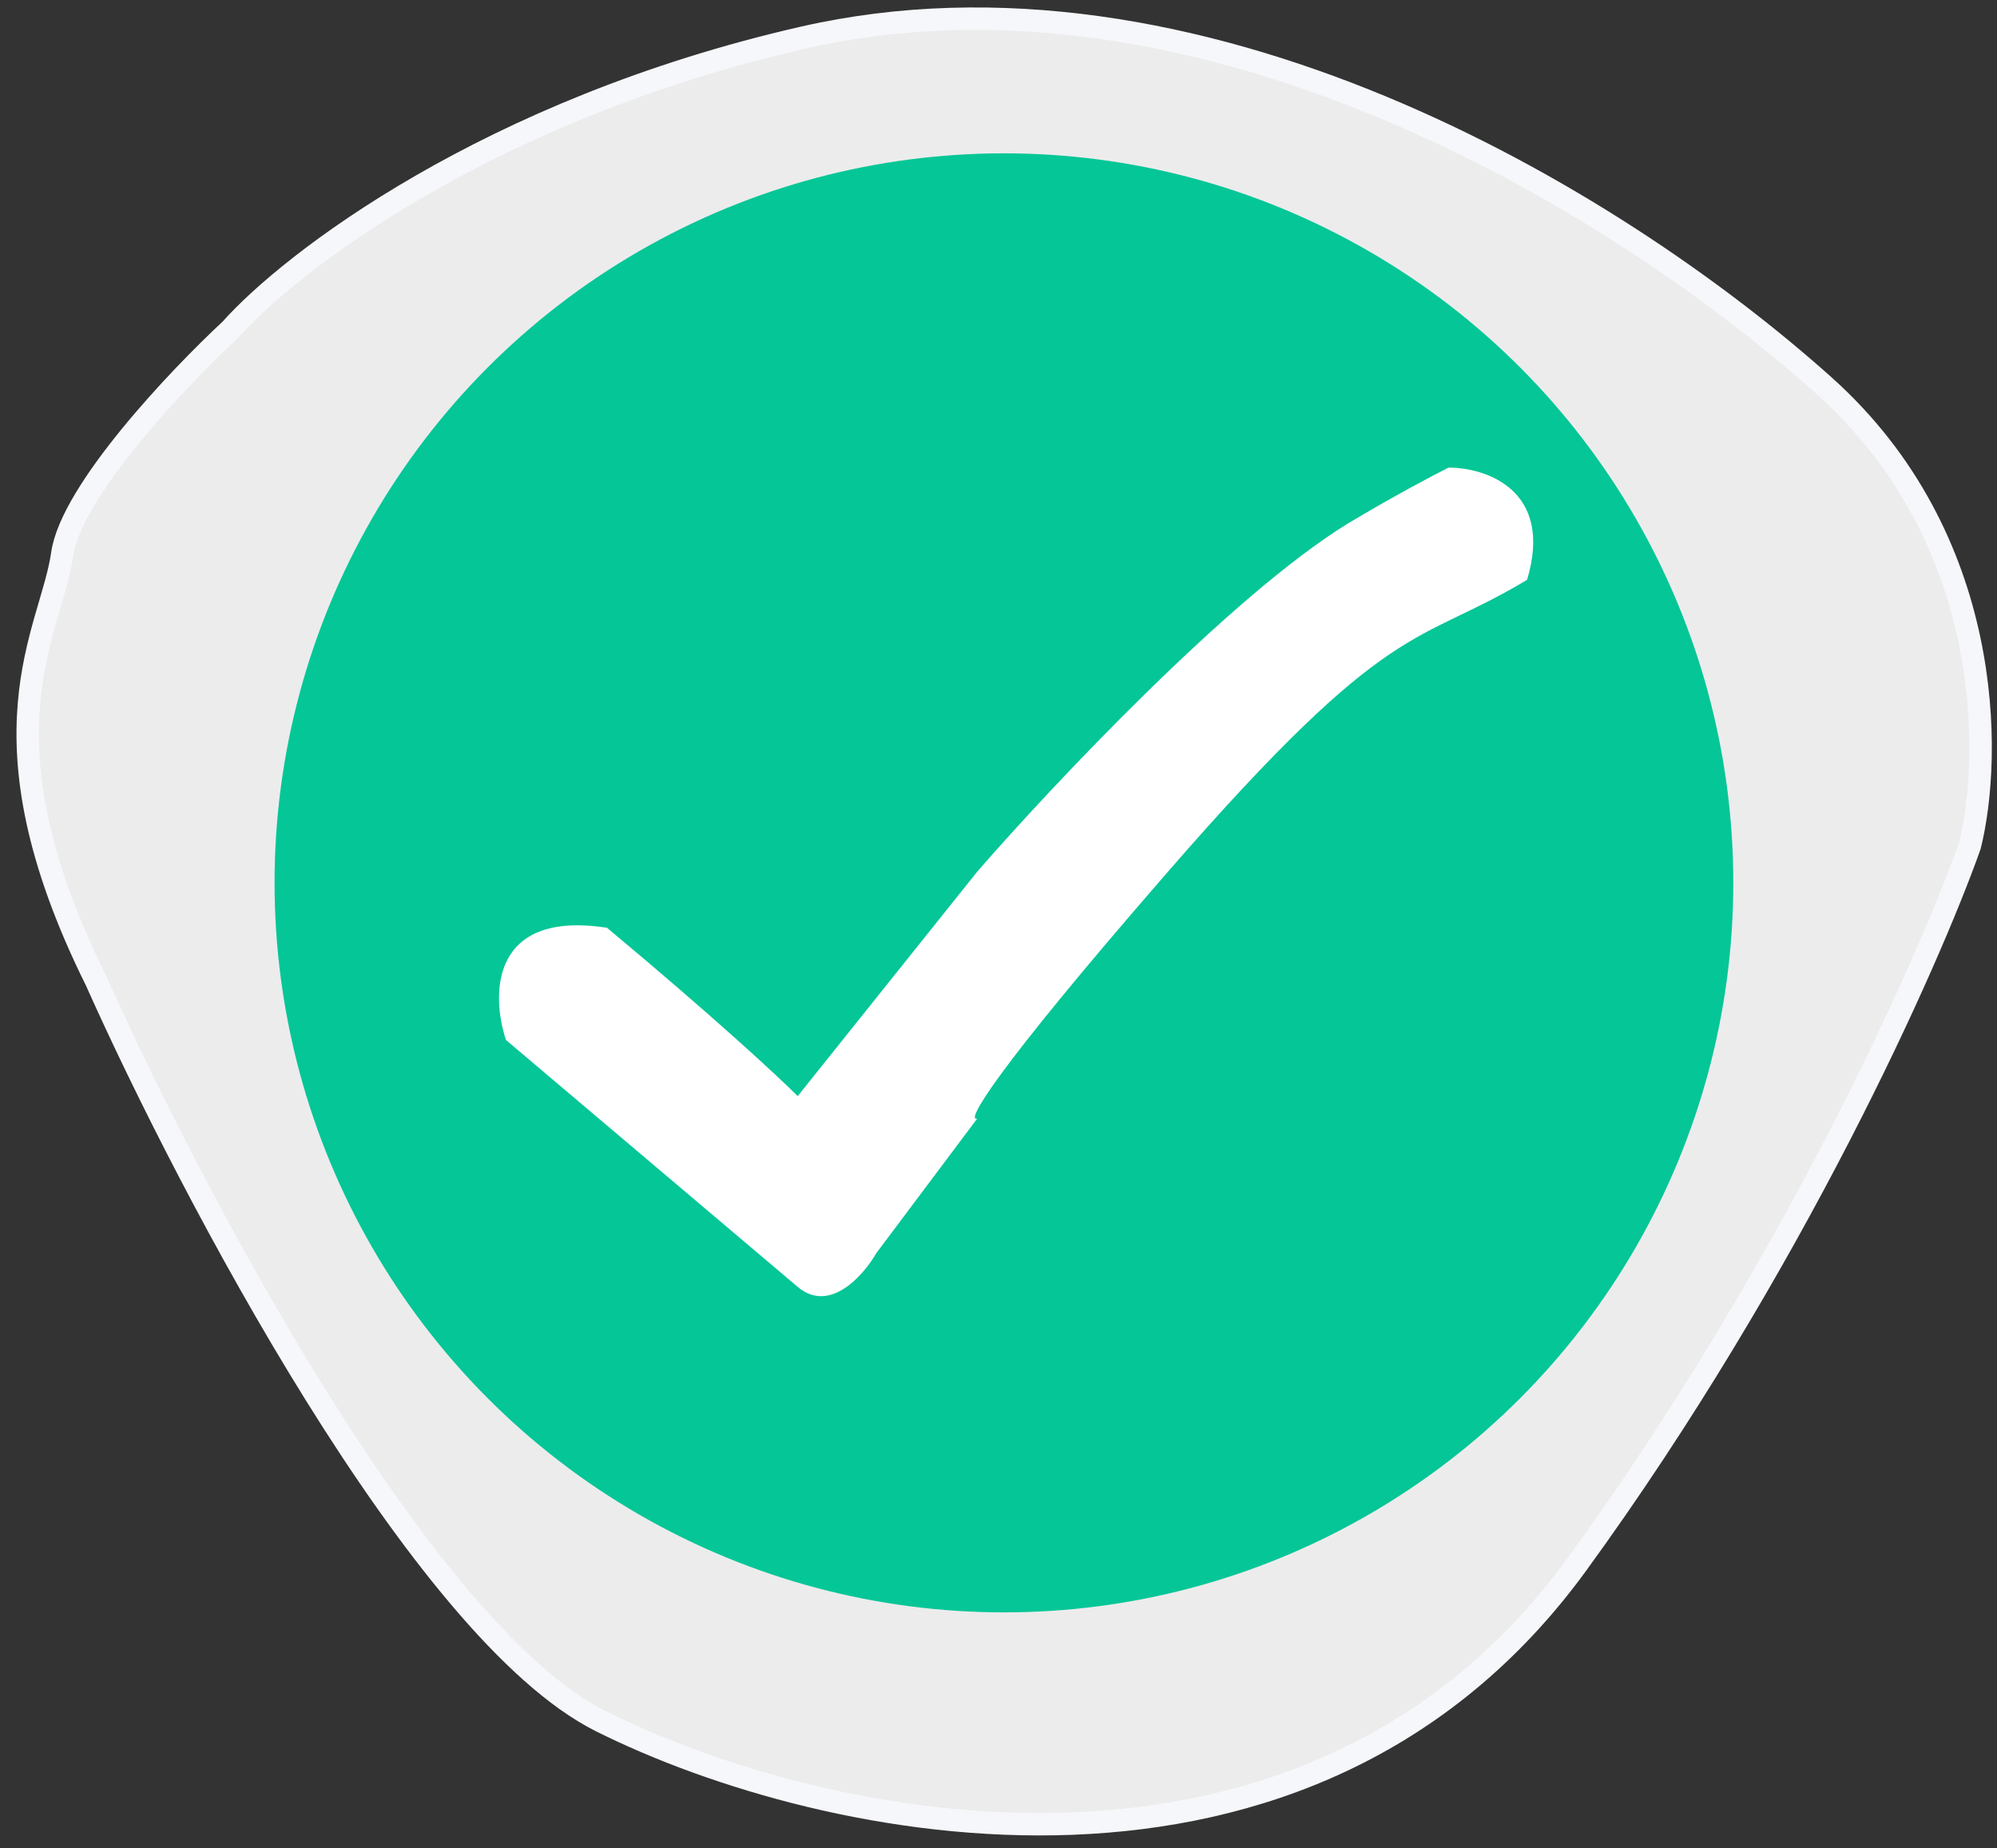 <svg width="107" height="99" viewBox="0 0 107 99" fill="none" xmlns="http://www.w3.org/2000/svg">
<rect x="0" y="0" width="107" height="99" fill="#333333" stroke="none"/>
<path d="M32.196 92.203C22.577 87.393 10.151 63.745 5.141 52.522C-1.427 39.295 2.736 33.884 3.337 29.675C3.818 26.308 9.55 20.256 12.356 17.651C15.562 14.043 26.184 5.867 43.018 2.019C64.061 -2.791 86.307 10.436 97.73 20.657C106.869 28.834 106.748 40.497 105.546 45.307C103.341 51.52 96.046 67.913 84.503 83.786C70.073 103.626 44.221 98.215 32.196 92.203Z" fill="#ECECEC" stroke="#F6F7FA" stroke-width="1.202"/>
<circle cx="53.791" cy="47.294" r="39.08" fill="#05C697"/>
<path d="M27.11 55.712L42.742 68.939C44.448 70.382 46.258 68.338 46.95 67.135L52.361 59.92C51.76 60.121 52.962 57.756 62.582 46.693C74.607 32.865 75.809 34.669 81.821 31.061C83.264 26.252 79.617 25.049 77.613 25.049C76.811 25.45 74.607 26.612 72.202 28.055C65.949 31.903 56.37 42.084 52.361 46.693L42.742 58.718C41.74 57.716 38.293 54.509 32.521 49.7C26.269 48.737 26.309 53.307 27.11 55.712Z" fill="white"/>
</svg>
